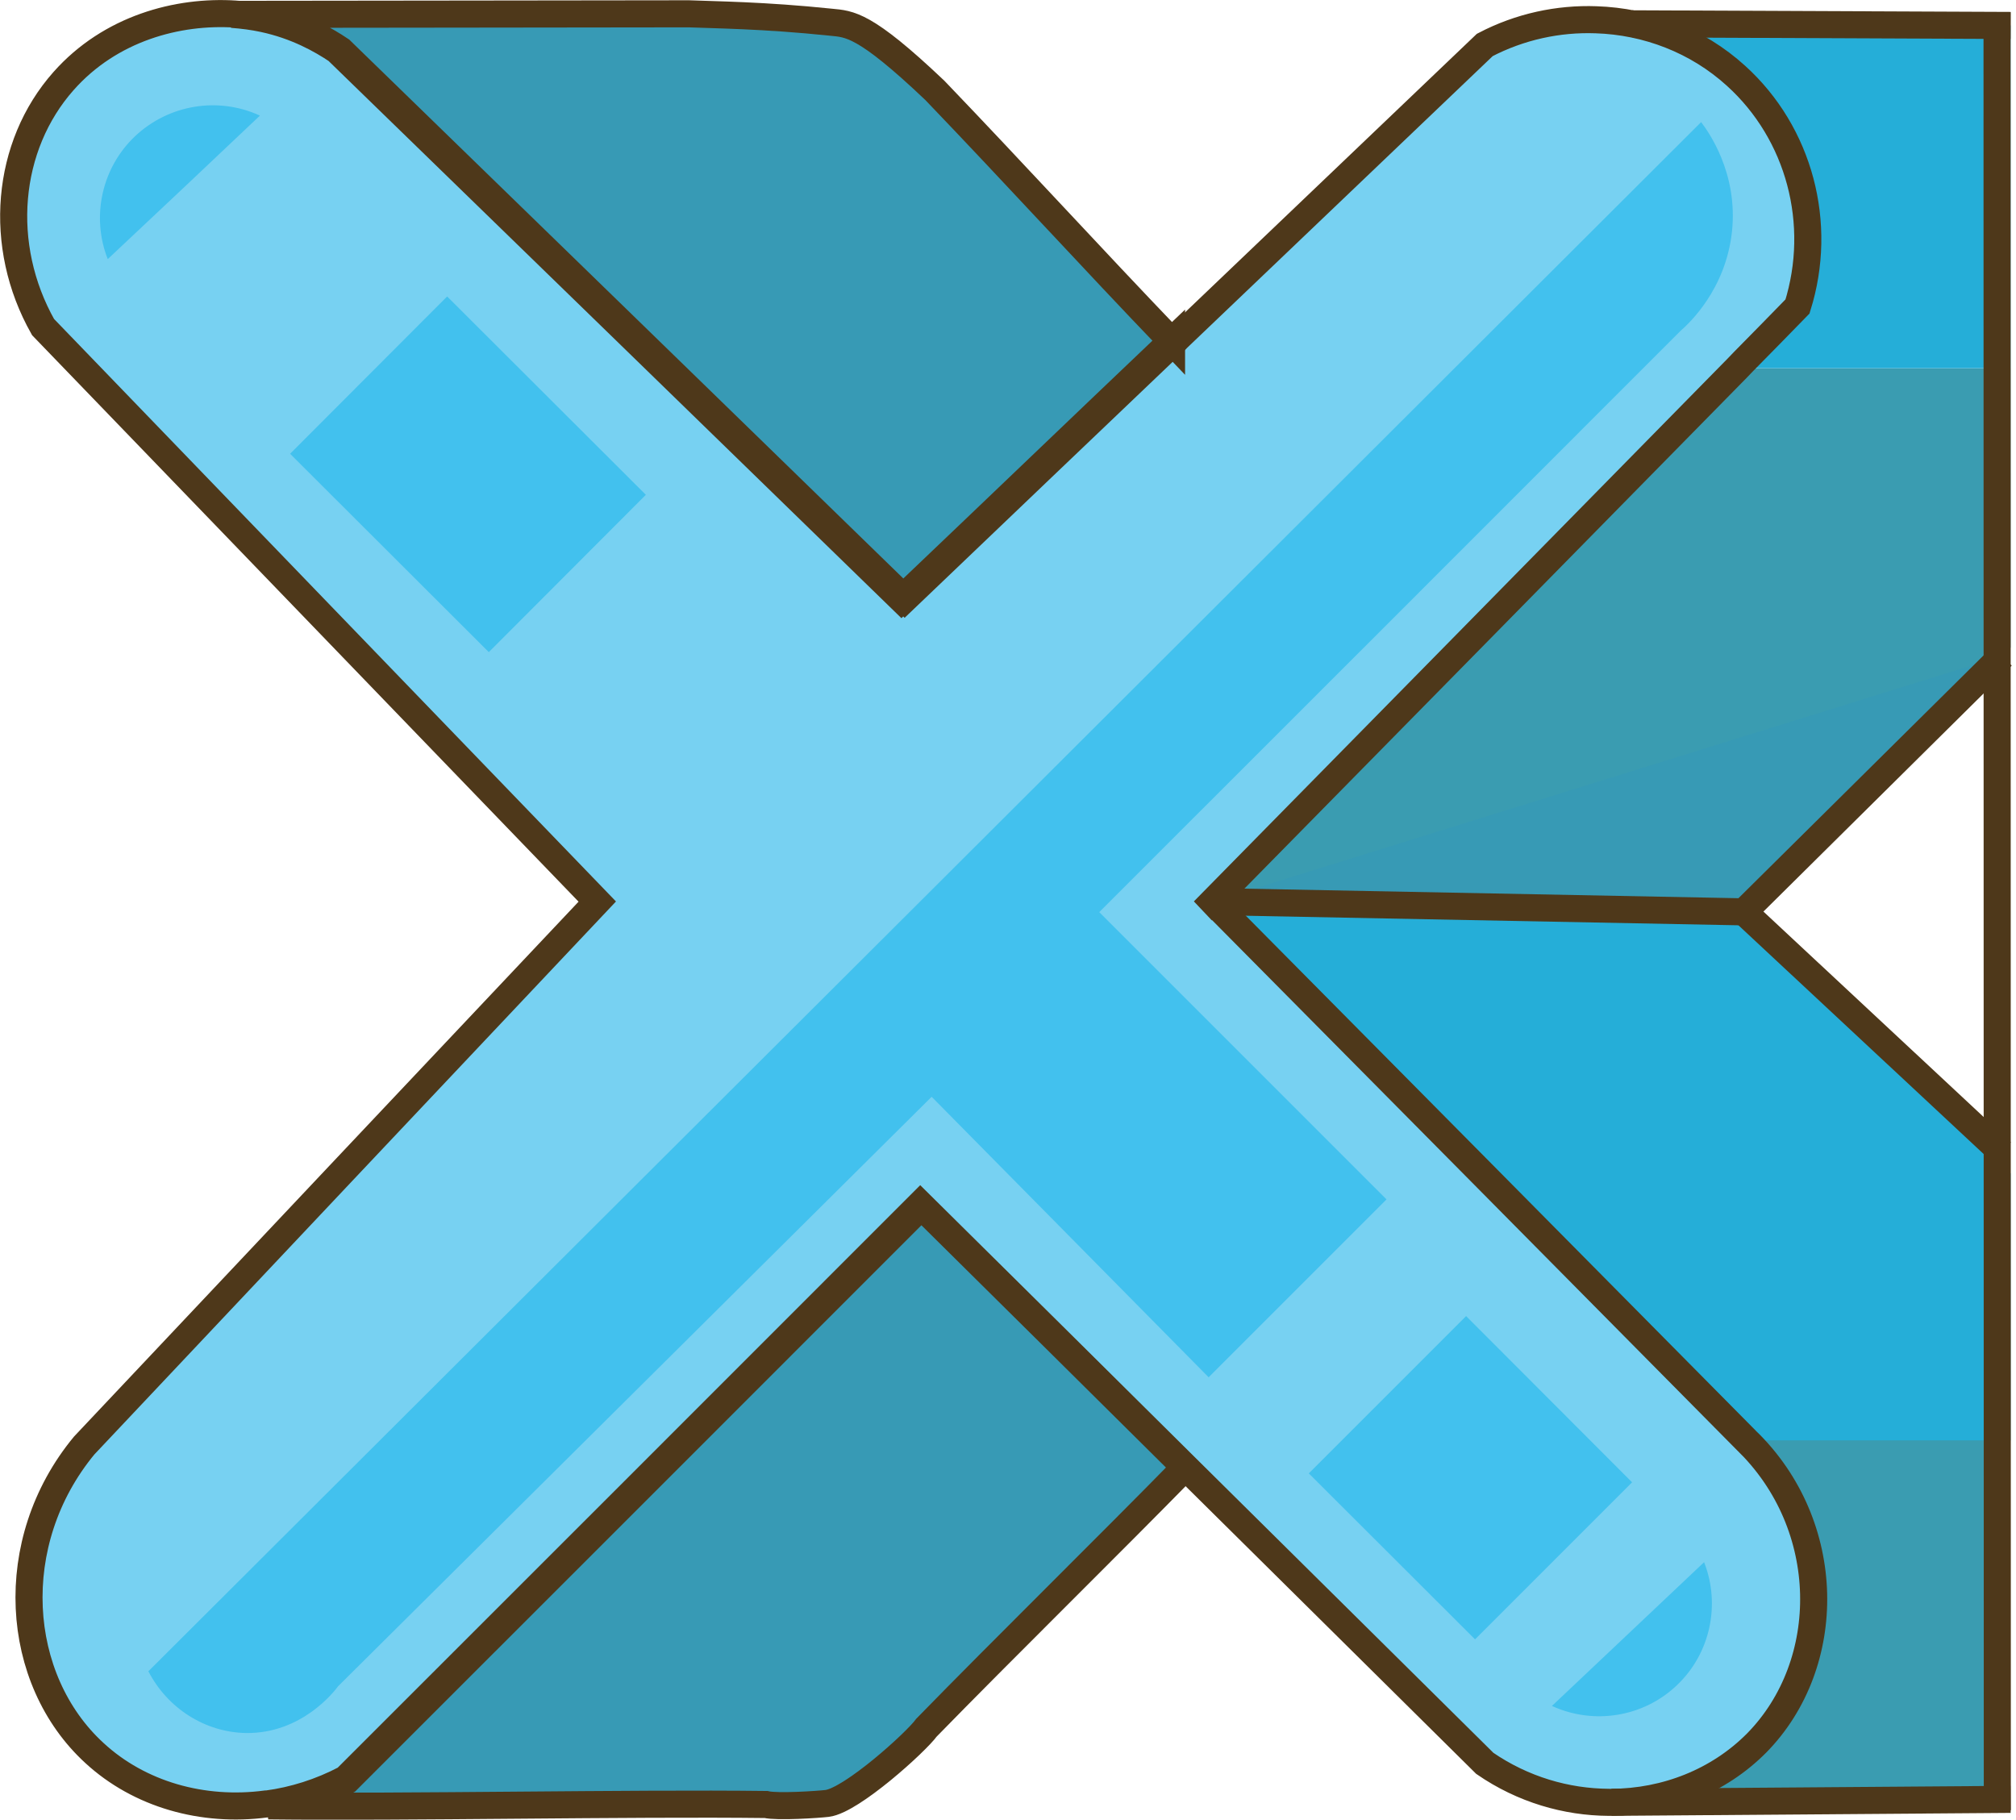 <?xml version="1.0" encoding="UTF-8"?>
<svg id="Layer_1" data-name="Layer 1" xmlns="http://www.w3.org/2000/svg" viewBox="0 0 74.46 67.21">
  <defs>
    <style>
      .cls-1, .cls-2 {
        fill: #77d1f2;
      }

      .cls-3, .cls-4, .cls-2 {
        stroke: #4e381a;
        stroke-miterlimit: 10;
      }

      .cls-3, .cls-5 {
        fill: none;
      }

      .cls-4 {
        fill: #379ab5;
      }

      .cls-6 {
        fill: #42c1ee;
      }

      .cls-7 {
        fill: #3a9cb1;
      }

      .cls-8 {
        fill: #25aed8;
      }
    </style>
  </defs>
  <g>
    <path class="cls-5" d="m33.36,22.06s-.05.05-.07.07C26.35,15.37,19.4,8.62,12.45,1.86c-.58-.39-1.5-.91-2.72-1.17-.37-.08-.76-.13-1.16-.16h.23c.37.03.72.08,1.06.15,1.22.26,2.14.78,2.72,1.17,6.93,6.74,13.86,13.47,20.78,20.21Z"/>
    <g>
      <path class="cls-7" d="m74.16,53.08v13.26l-14.74.11c2.01-.01,3.95-.77,5.36-2.19,2.88-2.93,2.86-8.04-.38-11.18h9.76Z"/>
      <path class="cls-7" d="m74.26,13.6v10.32l-9.85,9.76c-6.66-.09-18.98-.19-19.43-.19h-.01l-.18-.19c6.46-6.57,12.92-13.13,19.37-19.7h10.1Z"/>
      <path class="cls-8" d="m74.26,43.34v9.86h-9.76c-6.51-6.58-13.01-13.14-19.52-19.71.45,0,12.77.1,19.43.19l9.85,9.66Z"/>
      <path class="cls-8" d="m74.26.94v12.66h-10.1c.08-.08.16-.17.24-.25.67-.68,1.33-1.35,1.99-2.03.96-3.06.07-6.4-2.27-8.52-1.44-1.31-3.29-2.01-5.17-2.07l15.31.21Z"/>
    </g>
    <g>
      <g>
        <path class="cls-5" d="m4.99,5.03c-1.23,1.16-1.63,2.97-1.01,4.54,1.88-1.76,3.75-3.53,5.62-5.3-1.54-.71-3.37-.41-4.61.76Z"/>
        <rect class="cls-5" x="13.18" y="12.34" width="8.21" height="10.37" transform="translate(-7.33 17.37) rotate(-45.05)"/>
        <path class="cls-5" d="m12.58,1.85c-.58-.39-1.5-.91-2.72-1.17-.34-.07-.69-.12-1.06-.15h-.23c.4.03.79.08,1.16.16,1.22.26,2.14.78,2.72,1.17,6.95,6.76,13.9,13.51,20.84,20.27.02-.02.05-.04.07-.07C26.44,15.32,19.51,8.59,12.58,1.85Z"/>
        <polygon class="cls-5" points="54.15 48.61 48.34 54.42 54.48 60.55 60.28 54.75 54.15 48.61"/>
        <path class="cls-5" d="m62.94,57.7c-1.87,1.77-3.75,3.54-5.62,5.31,1.55.71,3.38.41,4.61-.76,1.23-1.16,1.63-2.97,1.01-4.55Z"/>
        <path class="cls-5" d="m62.83,4.51C43.72,23.59,24.6,42.66,5.48,61.73c.71,1.37,2.09,2.25,3.6,2.28,2.09.03,3.3-1.58,3.41-1.73,7.31-7.26,14.61-14.51,21.92-21.77,3.41,3.45,6.82,6.91,10.23,10.36l6.57-6.57-10.61-10.61c7.16-7.16,14.32-14.31,21.47-21.47.32-.28,1.67-1.53,1.9-3.67.23-2.18-.89-3.71-1.14-4.04Z"/>
        <g>
          <path class="cls-2" d="m64.5,53.2c-6.51-6.58-13.01-13.14-19.52-19.71h-.01l-.18-.19c6.46-6.57,12.92-13.13,19.37-19.7.08-.08.16-.17.24-.25.67-.68,1.33-1.35,1.99-2.03.96-3.06.07-6.4-2.27-8.52-1.44-1.31-3.29-2.01-5.17-2.07-1.39-.05-2.81.25-4.11.93-3.75,3.58-7.5,7.16-11.25,10.74-.06.06-.13.12-.19.19-3.33,3.17-6.65,6.35-9.98,9.53-.02-.02-.04-.04-.06-.06-.02.03-.05.05-.07.07C26.35,15.37,19.4,8.62,12.45,1.86c-.58-.39-1.5-.91-2.72-1.17-.37-.08-.76-.13-1.16-.16h.23s-.07-.01-.1-.01c-2.14-.14-4.63.53-6.35,2.47C.22,5.39-.11,9.07,1.59,12.08c6.82,7.07,13.65,14.15,20.47,21.22-6.32,6.7-12.64,13.39-18.95,20.09-2.95,3.57-2.59,8.64.38,11.36,1.66,1.53,4,2.19,6.34,1.88h.04c.98-.13,1.97-.44,2.9-.93,7.08-7.07,14.15-14.15,21.22-21.22,3.25,3.21,6.49,6.43,9.74,9.65,3.7,3.67,7.41,7.33,11.11,11,1.41.97,3.01,1.43,4.58,1.44h.1c2.01-.01,3.95-.77,5.36-2.19,2.88-2.93,2.86-8.04-.38-11.18Z"/>
          <path class="cls-1" d="m3.98,9.57c-.62-1.57-.22-3.38,1.01-4.54,1.24-1.17,3.07-1.47,4.61-.76-1.87,1.77-3.74,3.54-5.62,5.3Z"/>
          <rect class="cls-1" x="13.18" y="12.34" width="8.21" height="10.37" transform="translate(-7.33 17.35) rotate(-45)"/>
          <path class="cls-1" d="m34.41,40.51c-7.31,7.26-14.61,14.51-21.92,21.77-.11.15-1.32,1.76-3.41,1.73-1.51-.03-2.89-.91-3.6-2.28C24.6,42.66,43.72,23.59,62.83,4.51c.25.33,1.37,1.86,1.14,4.04-.23,2.14-1.58,3.39-1.9,3.67-7.15,7.16-14.31,14.31-21.47,21.47l10.61,10.61-6.57,6.57c-3.41-3.45-6.82-6.91-10.23-10.36Z"/>
          <polygon class="cls-1" points="54.48 60.55 48.34 54.42 54.15 48.61 60.28 54.75 54.48 60.55"/>
          <path class="cls-1" d="m61.93,62.25c-1.23,1.17-3.06,1.47-4.61.76,1.87-1.77,3.75-3.54,5.62-5.31.62,1.58.22,3.39-1.01,4.55Z"/>
        </g>
        <path class="cls-6" d="m9.6,4.27c-1.87,1.77-3.74,3.54-5.62,5.3-.62-1.57-.22-3.38,1.01-4.54,1.24-1.17,3.07-1.47,4.61-.76Z"/>
        <rect class="cls-6" x="13.18" y="12.34" width="8.21" height="10.37" transform="translate(-7.33 17.37) rotate(-45.05)"/>
        <path class="cls-6" d="m51.21,44.3l-6.57,6.57c-3.41-3.45-6.82-6.91-10.23-10.36-7.31,7.26-14.61,14.51-21.92,21.77-.11.15-1.32,1.76-3.41,1.73-1.51-.03-2.89-.91-3.6-2.28C24.6,42.66,43.72,23.59,62.83,4.51c.25.33,1.37,1.86,1.14,4.04-.23,2.14-1.58,3.39-1.9,3.67-7.15,7.16-14.31,14.31-21.47,21.47"/>
        <polygon class="cls-6" points="60.28 54.75 54.48 60.55 48.34 54.42 54.15 48.61 60.28 54.75"/>
        <path class="cls-6" d="m61.93,62.25c-1.23,1.17-3.06,1.47-4.61.76,1.87-1.77,3.75-3.54,5.62-5.31.62,1.58.22,3.39-1.01,4.55Z"/>
      </g>
      <g>
        <path class="cls-4" d="m43.77,54.2c-2.82,2.88-6.73,6.72-9.55,9.61-.39.54-2.77,2.69-3.67,2.8-.33.04-1.84.14-2.26.04-4.96-.06-13.41.11-18.38.05.98-.13,1.97-.44,2.9-.93,7.08-7.07,14.15-14.15,21.22-21.22,3.25,3.21,6.49,6.43,9.74,9.65Z"/>
        <path class="cls-4" d="m43.27,12.6c-3.31,3.15-6.6,6.31-9.91,9.46C26.44,15.32,19.51,8.59,12.58,1.85c-.58-.39-1.5-.91-2.72-1.17-.34-.07-.69-.12-1.06-.15,4.87,0,12.27-.02,16.64-.02.95.04,2.75.05,5.25.31.69.07,1.23.04,3.84,2.52,3.03,3.16,5.71,6.1,8.74,9.26Z"/>
        <line class="cls-4" x1="60.28" y1=".88" x2="74.26" y2=".94"/>
        <polyline class="cls-4" points="44.79 33.3 64.41 33.68 73.95 24.23"/>
        <line class="cls-4" x1="73.93" y1="42.56" x2="64.41" y2="33.68"/>
        <line class="cls-4" x1="59.52" y1="66.57" x2="74.26" y2="66.46"/>
      </g>
    </g>
  </g>
  <line class="cls-3" x1="73.76" y1=".45" x2="73.77" y2="66.86"/>
</svg>